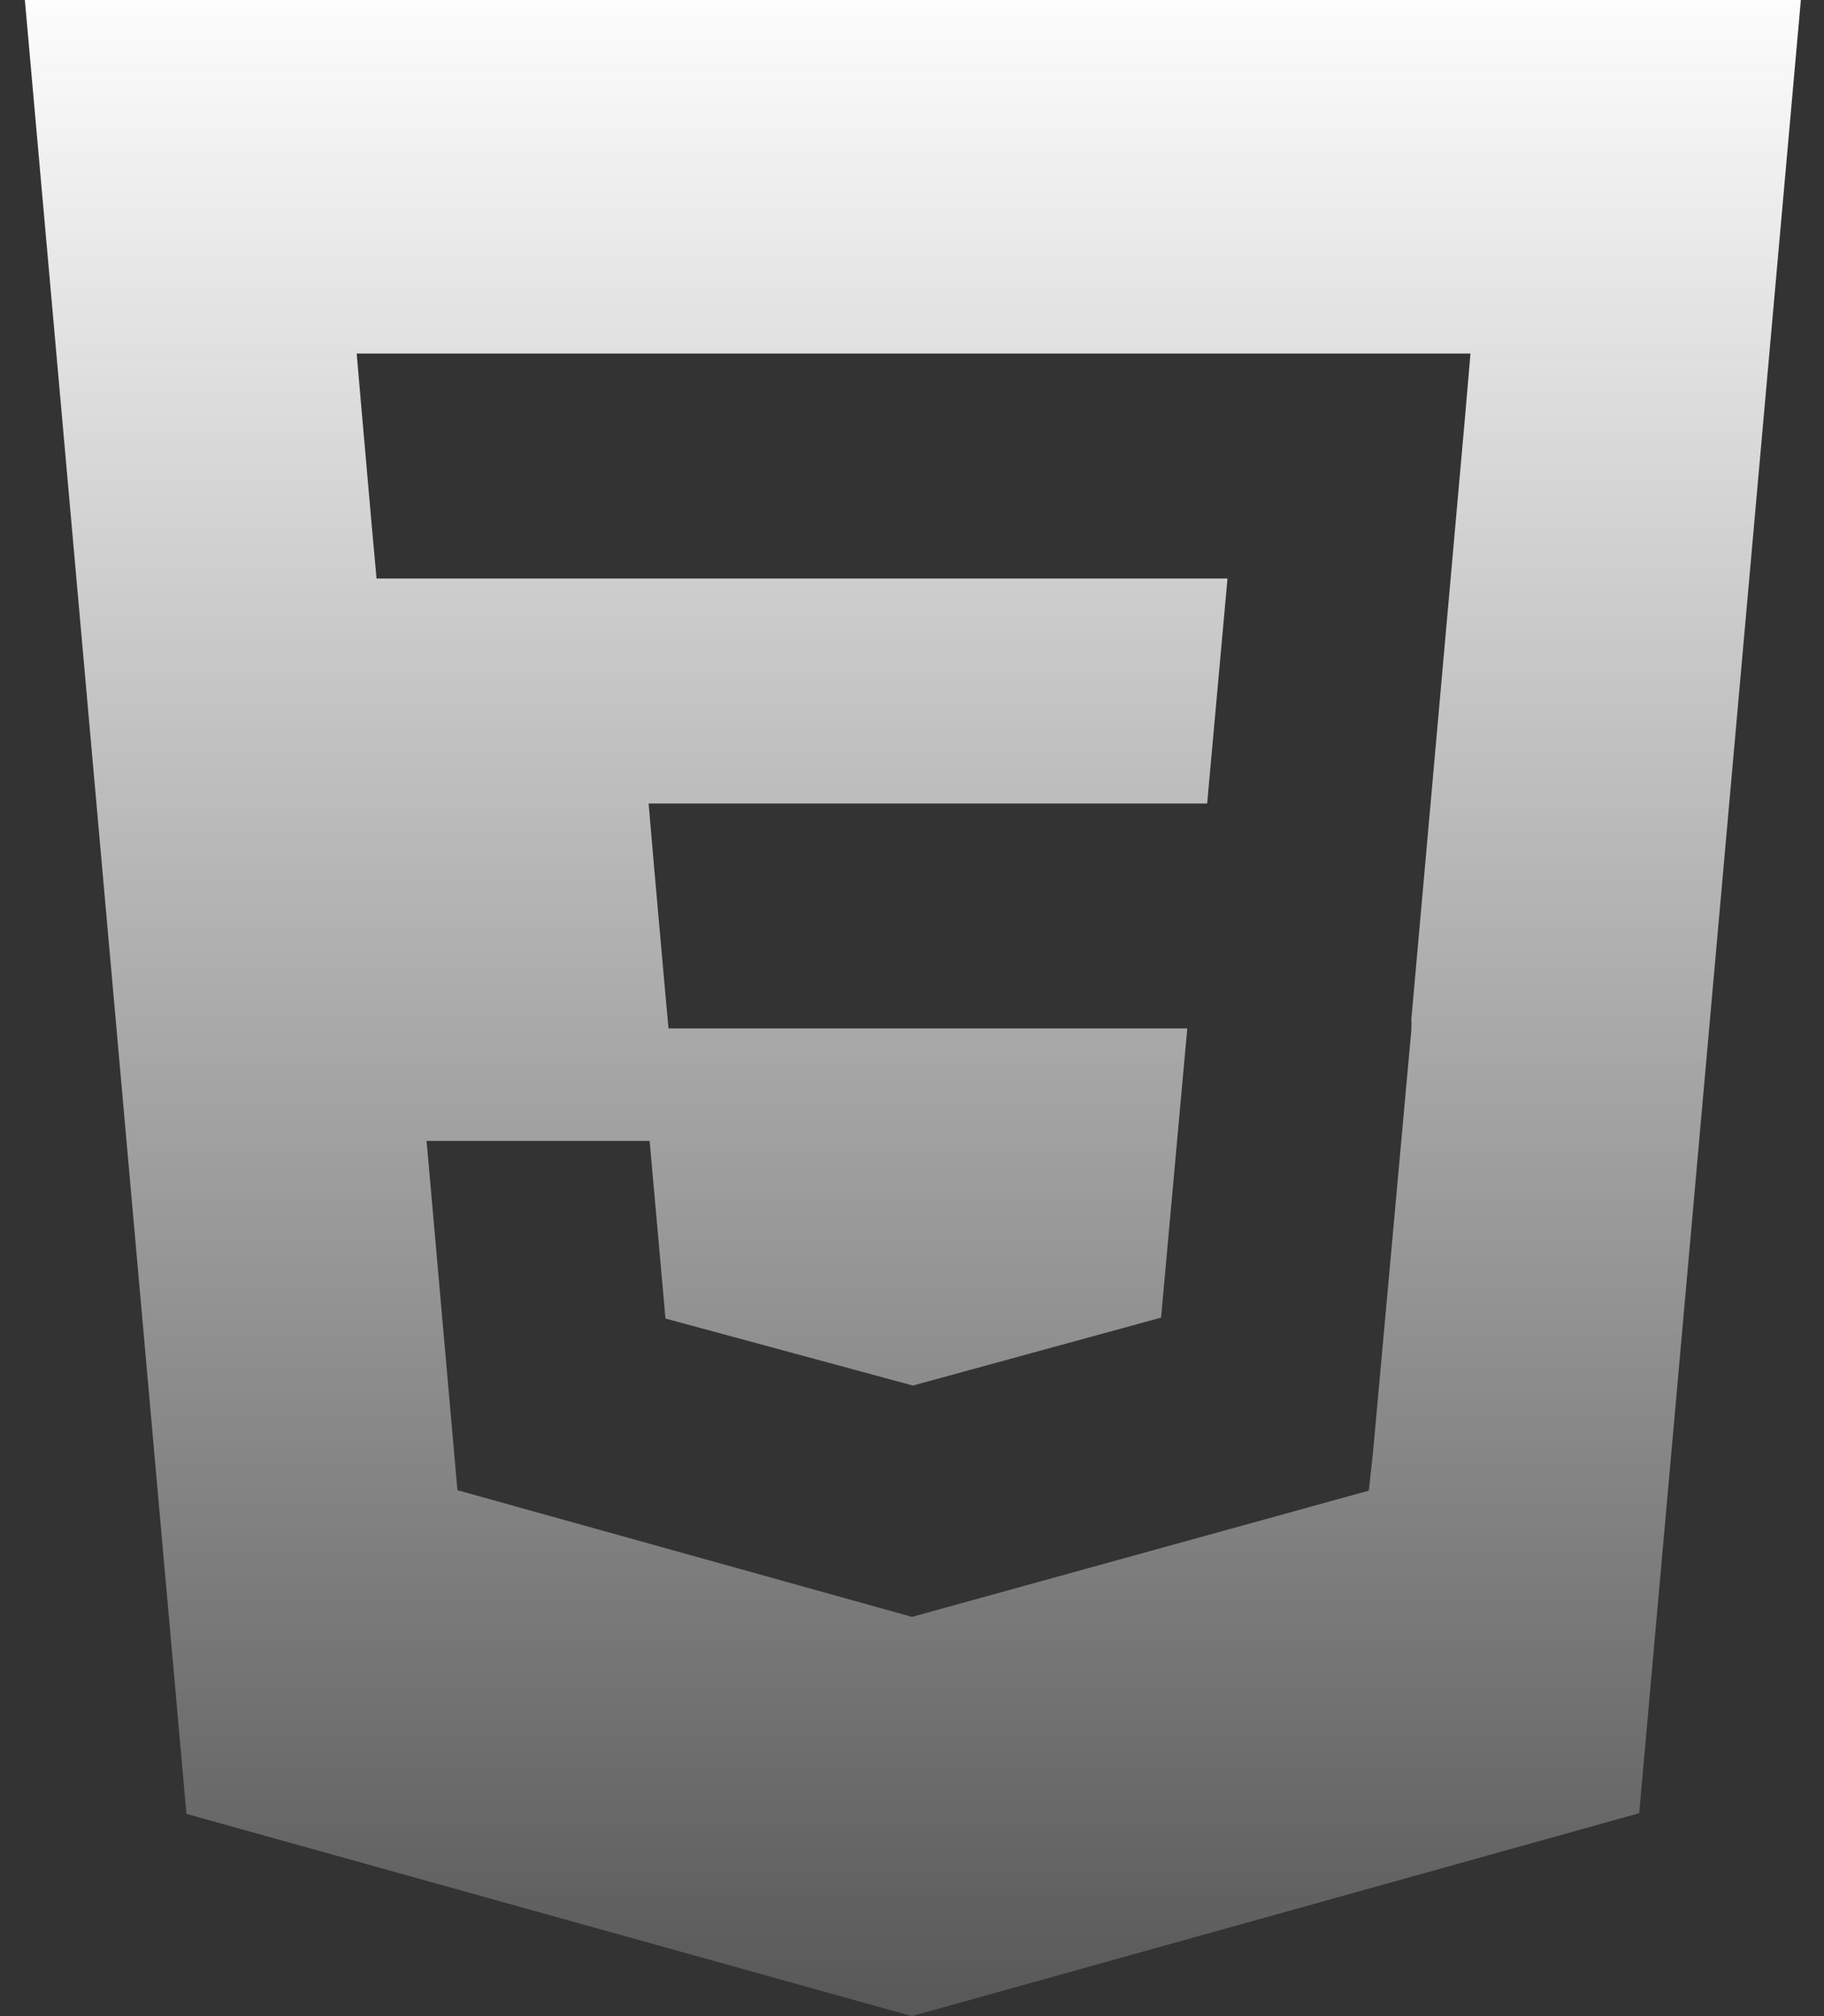 <svg width="38" height="42" viewBox="0 0 38 42" fill="none" xmlns="http://www.w3.org/2000/svg">
<rect x="0" y="0" width="38" height="42" fill="#333333" stroke="none"/>
<path d="M0.518 0L3.884 37.787L18.997 42L34.15 37.773L37.518 0H0.518ZM30.524 8.658L29.402 21.246L29.406 21.315L29.402 21.47L28.603 30.269L28.517 31.053L19.018 33.678L19.01 33.686L9.53 31.044L8.887 23.768H13.534L13.864 27.468L19.018 28.864L24.189 27.449L24.735 21.424H13.927L13.835 20.406L13.623 18.02L13.513 16.739H25.149L25.573 12.052H7.845L7.752 11.033L7.542 8.646L7.431 7.365H30.635L30.524 8.658Z" fill="url(#paint0_linear_14_61)"/>
<defs>
<linearGradient id="paint0_linear_14_61" x1="19.018" y1="0" x2="19.018" y2="42" gradientUnits="userSpaceOnUse">
<stop stop-color="#FDFDFD"/>
<stop offset="1" stop-color="white" stop-opacity="0.18"/>
</linearGradient>
</defs>
</svg>
